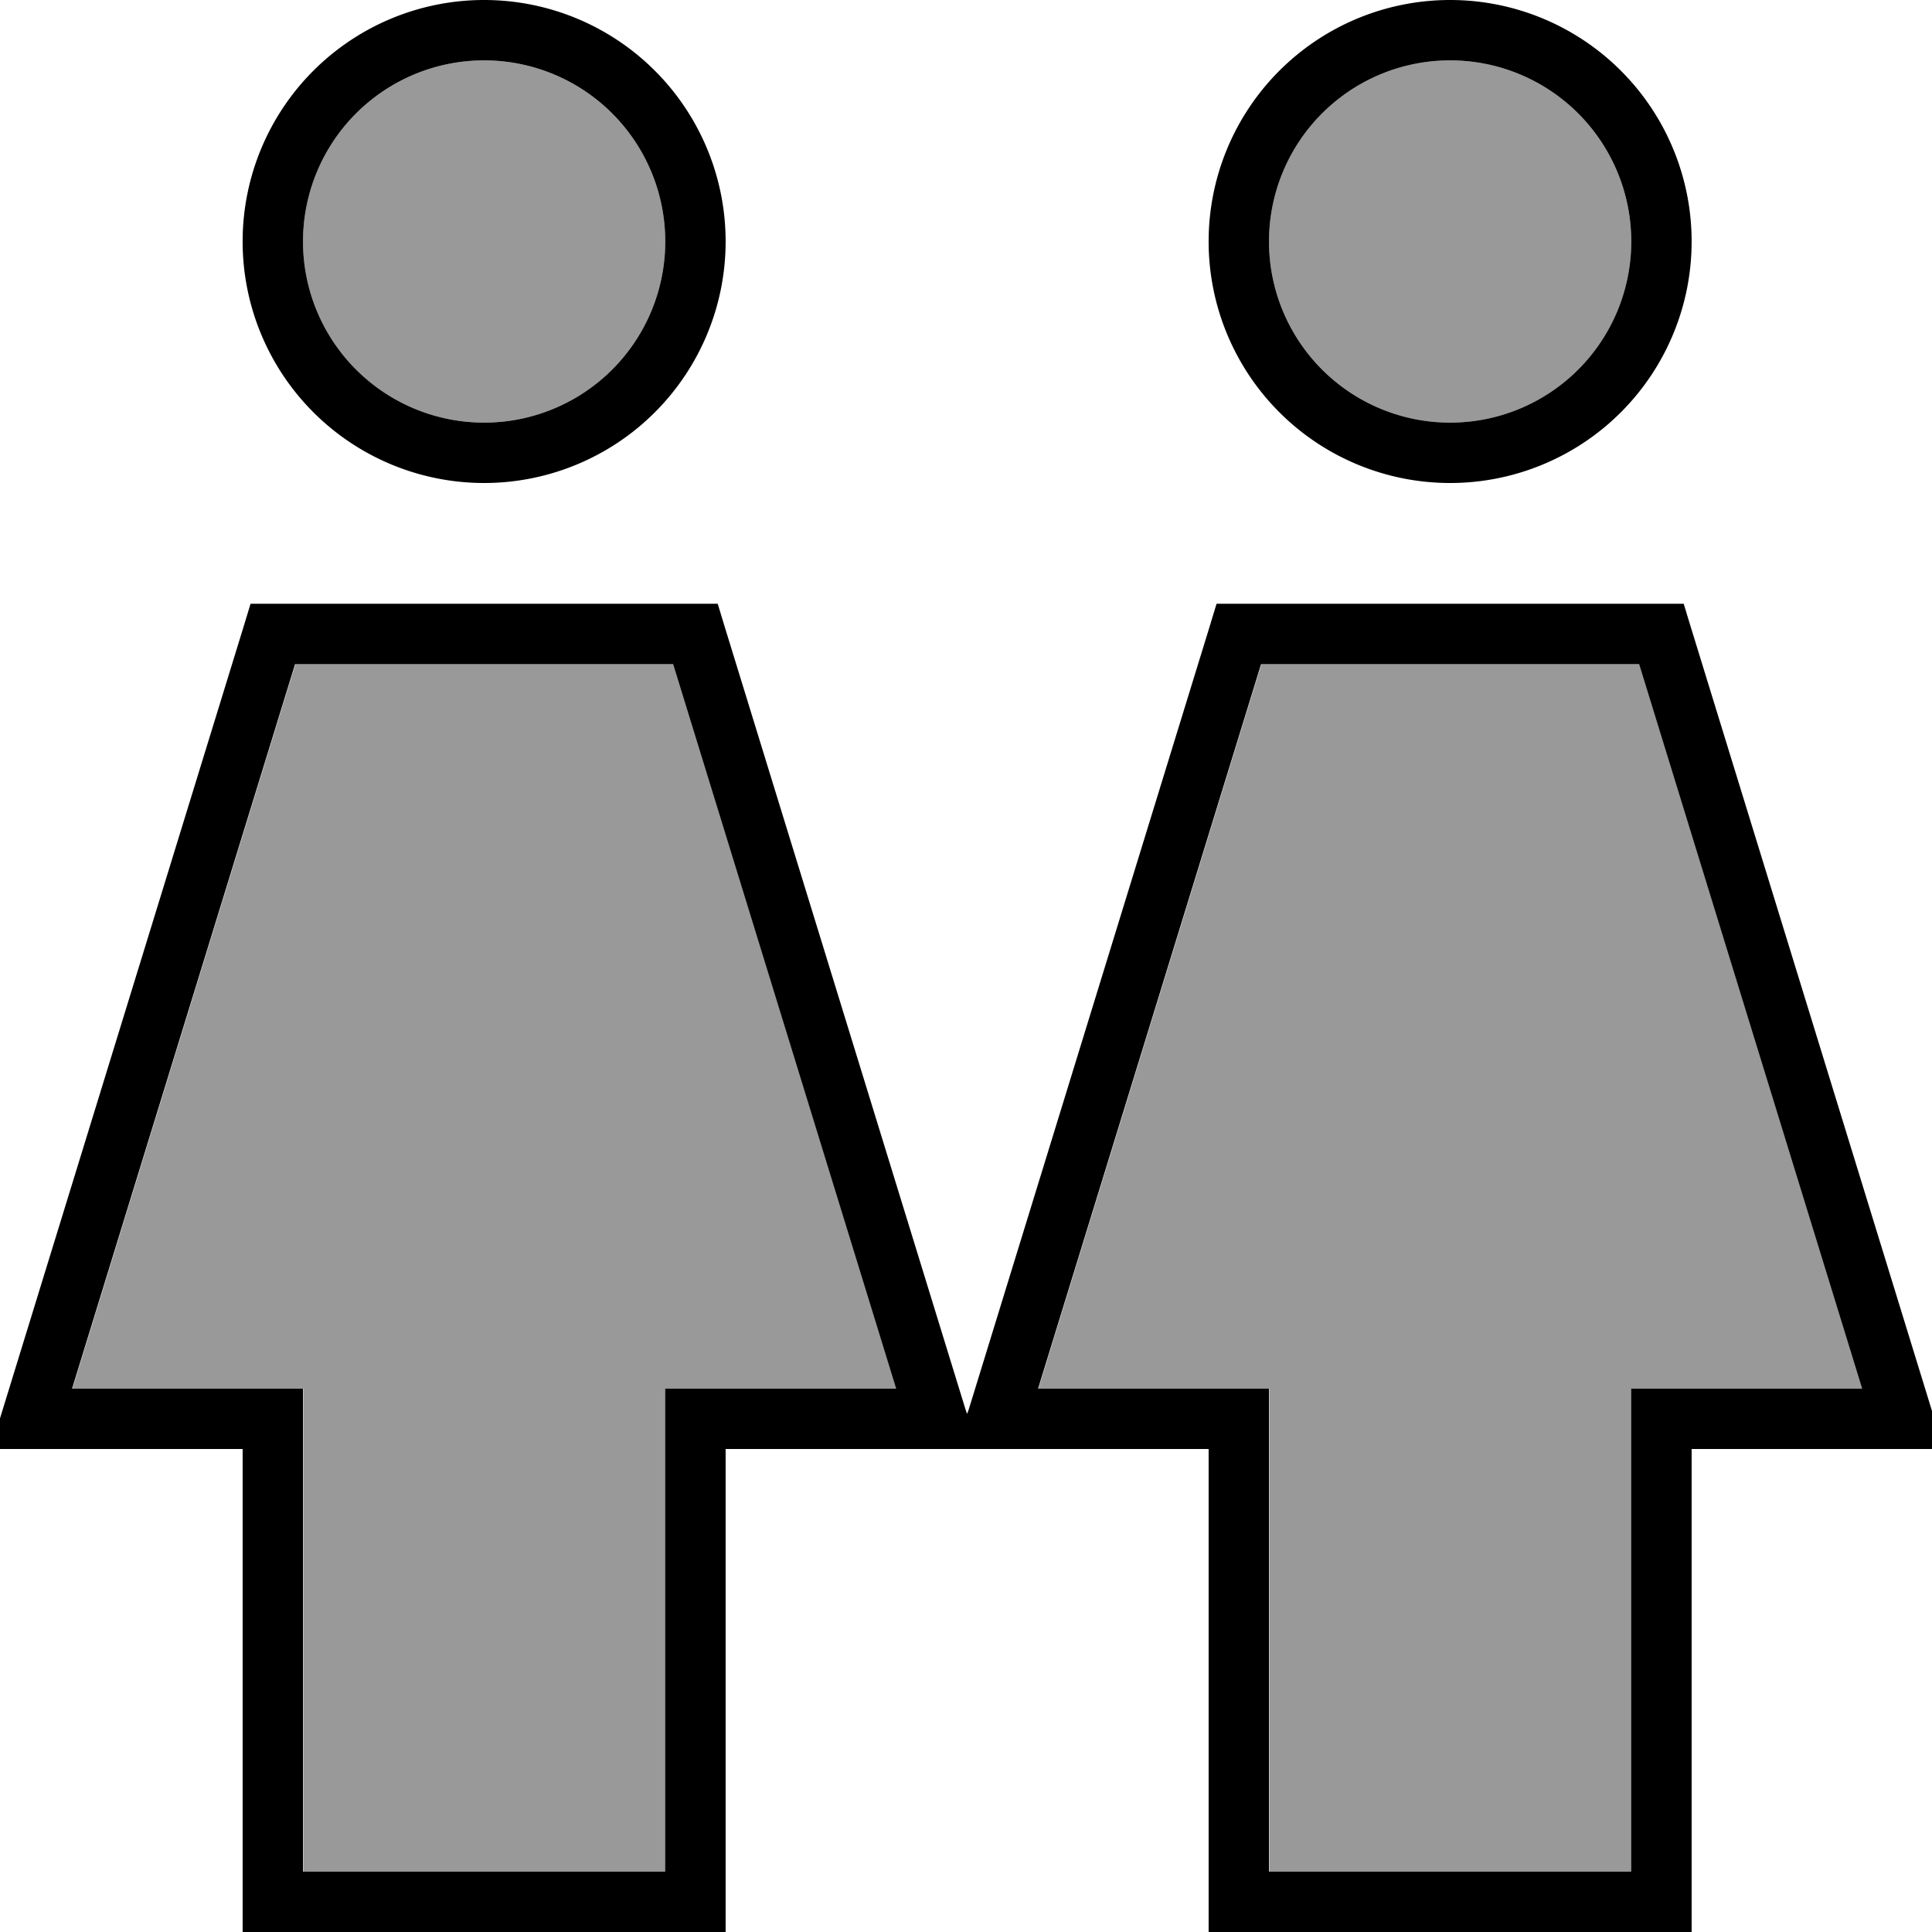<svg xmlns="http://www.w3.org/2000/svg" viewBox="0 0 512 512"><!--! Font Awesome Pro 7.1.0 by @fontawesome - https://fontawesome.com License - https://fontawesome.com/license (Commercial License) Copyright 2025 Fonticons, Inc. --><path opacity=".4" fill="currentColor" d="M19.2 368l61.2 0 0 128 96 0 0-128 61.2 0-59.1-192-100.2 0-59.1 192zM80.3 64a48 48 0 1 0 96 0 48 48 0 1 0 -96 0zM275.2 368l61.2 0 0 128 96 0 0-128 61.2 0-59.1-192-100.2 0-59.1 192zM336.3 64a48 48 0 1 0 96 0 48 48 0 1 0 -96 0z"/><path fill="currentColor" d="M128.3 112a48 48 0 1 0 0-96 48 48 0 1 0 0 96zm0-112a64 64 0 1 1 0 128 64 64 0 1 1 0-128zM66.4 160l123.8 0 1.7 5.6 64 208 .4 1.1 .4-1.1 64-208 1.7-5.6 123.8 0 1.7 5.6 64 208 3.2 10.4-66.8 0 0 128-128 0 0-128-128 0 0 128-128 0 0-128-66.8 0 3.2-10.4 64-208 1.7-5.6zm11.8 16l-59.1 192 61.2 0 0 128 96 0 0-128 61.2 0-59.1-192-100.2 0zm306.1-64a48 48 0 1 0 0-96 48 48 0 1 0 0 96zm0-112a64 64 0 1 1 0 128 64 64 0 1 1 0-128zM334.2 176l-59.1 192 61.2 0 0 128 96 0 0-128 61.2 0-59.1-192-100.2 0z"/></svg>